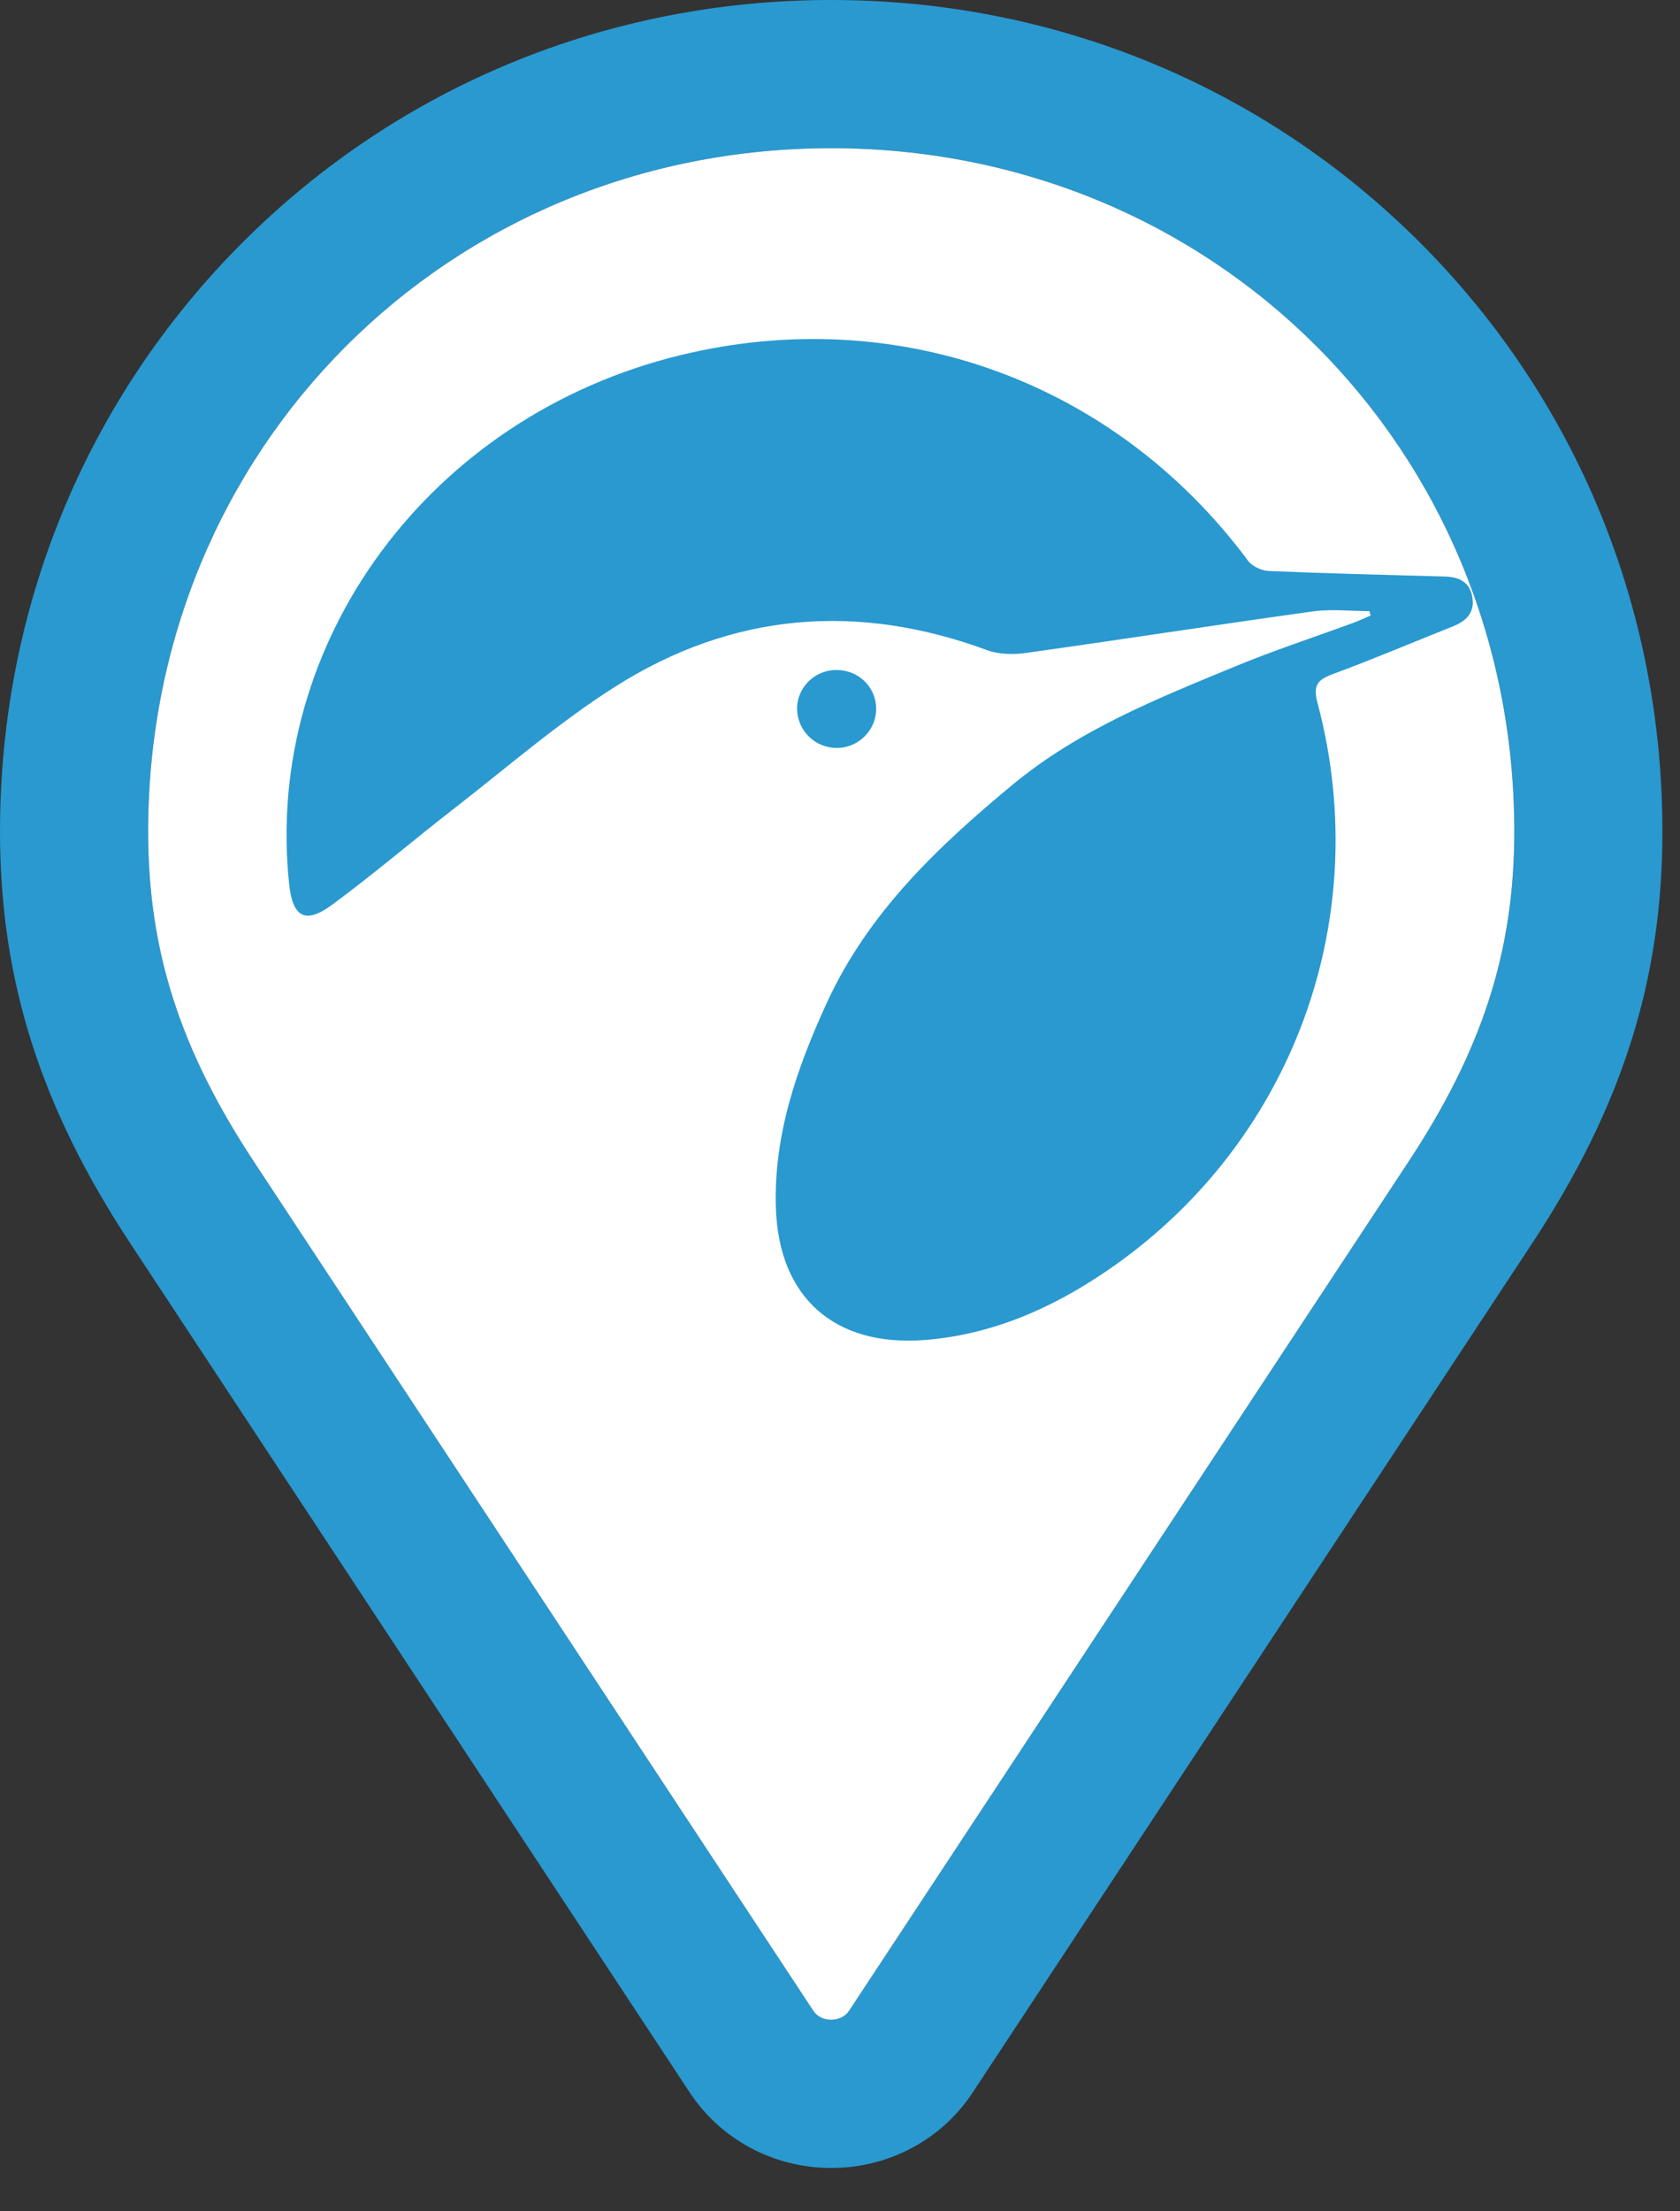 <svg width="38" height="50" viewBox="0 0 38 50" fill="none" xmlns="http://www.w3.org/2000/svg">
<rect x="0" y="0" width="38" height="50" fill="#333333" stroke="none"/>
<path d="M18.801 49.02C17.504 49.02 16.308 48.382 15.602 47.315L2.961 28.135C0.914 25.036 0 22.157 0 18.801C0 13.751 1.948 9.022 5.485 5.484C9.021 1.948 13.751 0 18.801 0C23.852 0 28.581 1.948 32.118 5.484C35.655 9.022 37.602 13.751 37.602 18.801C37.602 22.157 36.689 25.036 34.64 28.137L22.002 47.312C21.301 48.38 20.104 49.02 18.801 49.02ZM18.801 3.351C10.137 3.351 3.351 10.137 3.351 18.801C3.351 21.496 4.071 23.736 5.758 26.289L18.398 45.468C18.482 45.595 18.63 45.669 18.801 45.669C19.001 45.669 19.142 45.563 19.202 45.471L31.844 26.291C33.532 23.736 34.252 21.497 34.252 18.802C34.252 10.137 27.465 3.351 18.801 3.351Z" fill="#2999D0"/>
<path d="M18.801 3.351C10.137 3.351 3.351 10.137 3.351 18.801C3.351 21.496 4.071 23.736 5.758 26.289L18.398 45.468C18.482 45.595 18.63 45.669 18.801 45.669C19.001 45.669 19.142 45.563 19.202 45.471L31.844 26.291C33.532 23.736 34.252 21.497 34.252 18.802C34.252 10.137 27.465 3.351 18.801 3.351Z" fill="white"/>
<path fill-rule="evenodd" clip-rule="evenodd" d="M30.975 13.818C30.544 13.818 30.107 13.767 29.684 13.826C27.526 14.126 25.372 14.46 23.215 14.763C22.927 14.803 22.597 14.8 22.329 14.701C19.386 13.616 16.554 13.852 13.914 15.527C12.632 16.339 11.475 17.348 10.272 18.281C9.345 19 8.453 19.765 7.509 20.46C6.9 20.908 6.618 20.734 6.54 19.989C5.961 14.513 9.724 9.41 15.385 8.032C20.305 6.833 25.22 8.627 28.232 12.682C28.326 12.809 28.541 12.904 28.704 12.911C30.028 12.967 31.353 13 32.678 13.036C33.005 13.045 33.248 13.159 33.304 13.507C33.36 13.854 33.164 14.043 32.864 14.163C31.958 14.523 31.06 14.905 30.146 15.242C29.793 15.373 29.696 15.5 29.802 15.898C31.142 20.935 29.11 26.153 24.711 28.949C23.557 29.683 22.305 30.191 20.914 30.299C18.879 30.455 17.61 29.341 17.549 27.299C17.5 25.656 18.025 24.151 18.698 22.683C19.634 20.64 21.206 19.15 22.899 17.747C24.395 16.506 26.163 15.801 27.922 15.075C28.809 14.708 29.724 14.409 30.624 14.078C30.753 14.03 30.877 13.971 31.003 13.917C30.994 13.884 30.984 13.851 30.975 13.818Z" fill="#2999D0"/>
<path fill-rule="evenodd" clip-rule="evenodd" d="M19.818 16.009C19.829 16.486 19.446 16.891 18.967 16.911C18.464 16.931 18.047 16.547 18.03 16.046C18.014 15.573 18.399 15.168 18.882 15.15C19.392 15.13 19.805 15.509 19.818 16.009Z" fill="#2999D0"/>
</svg>

